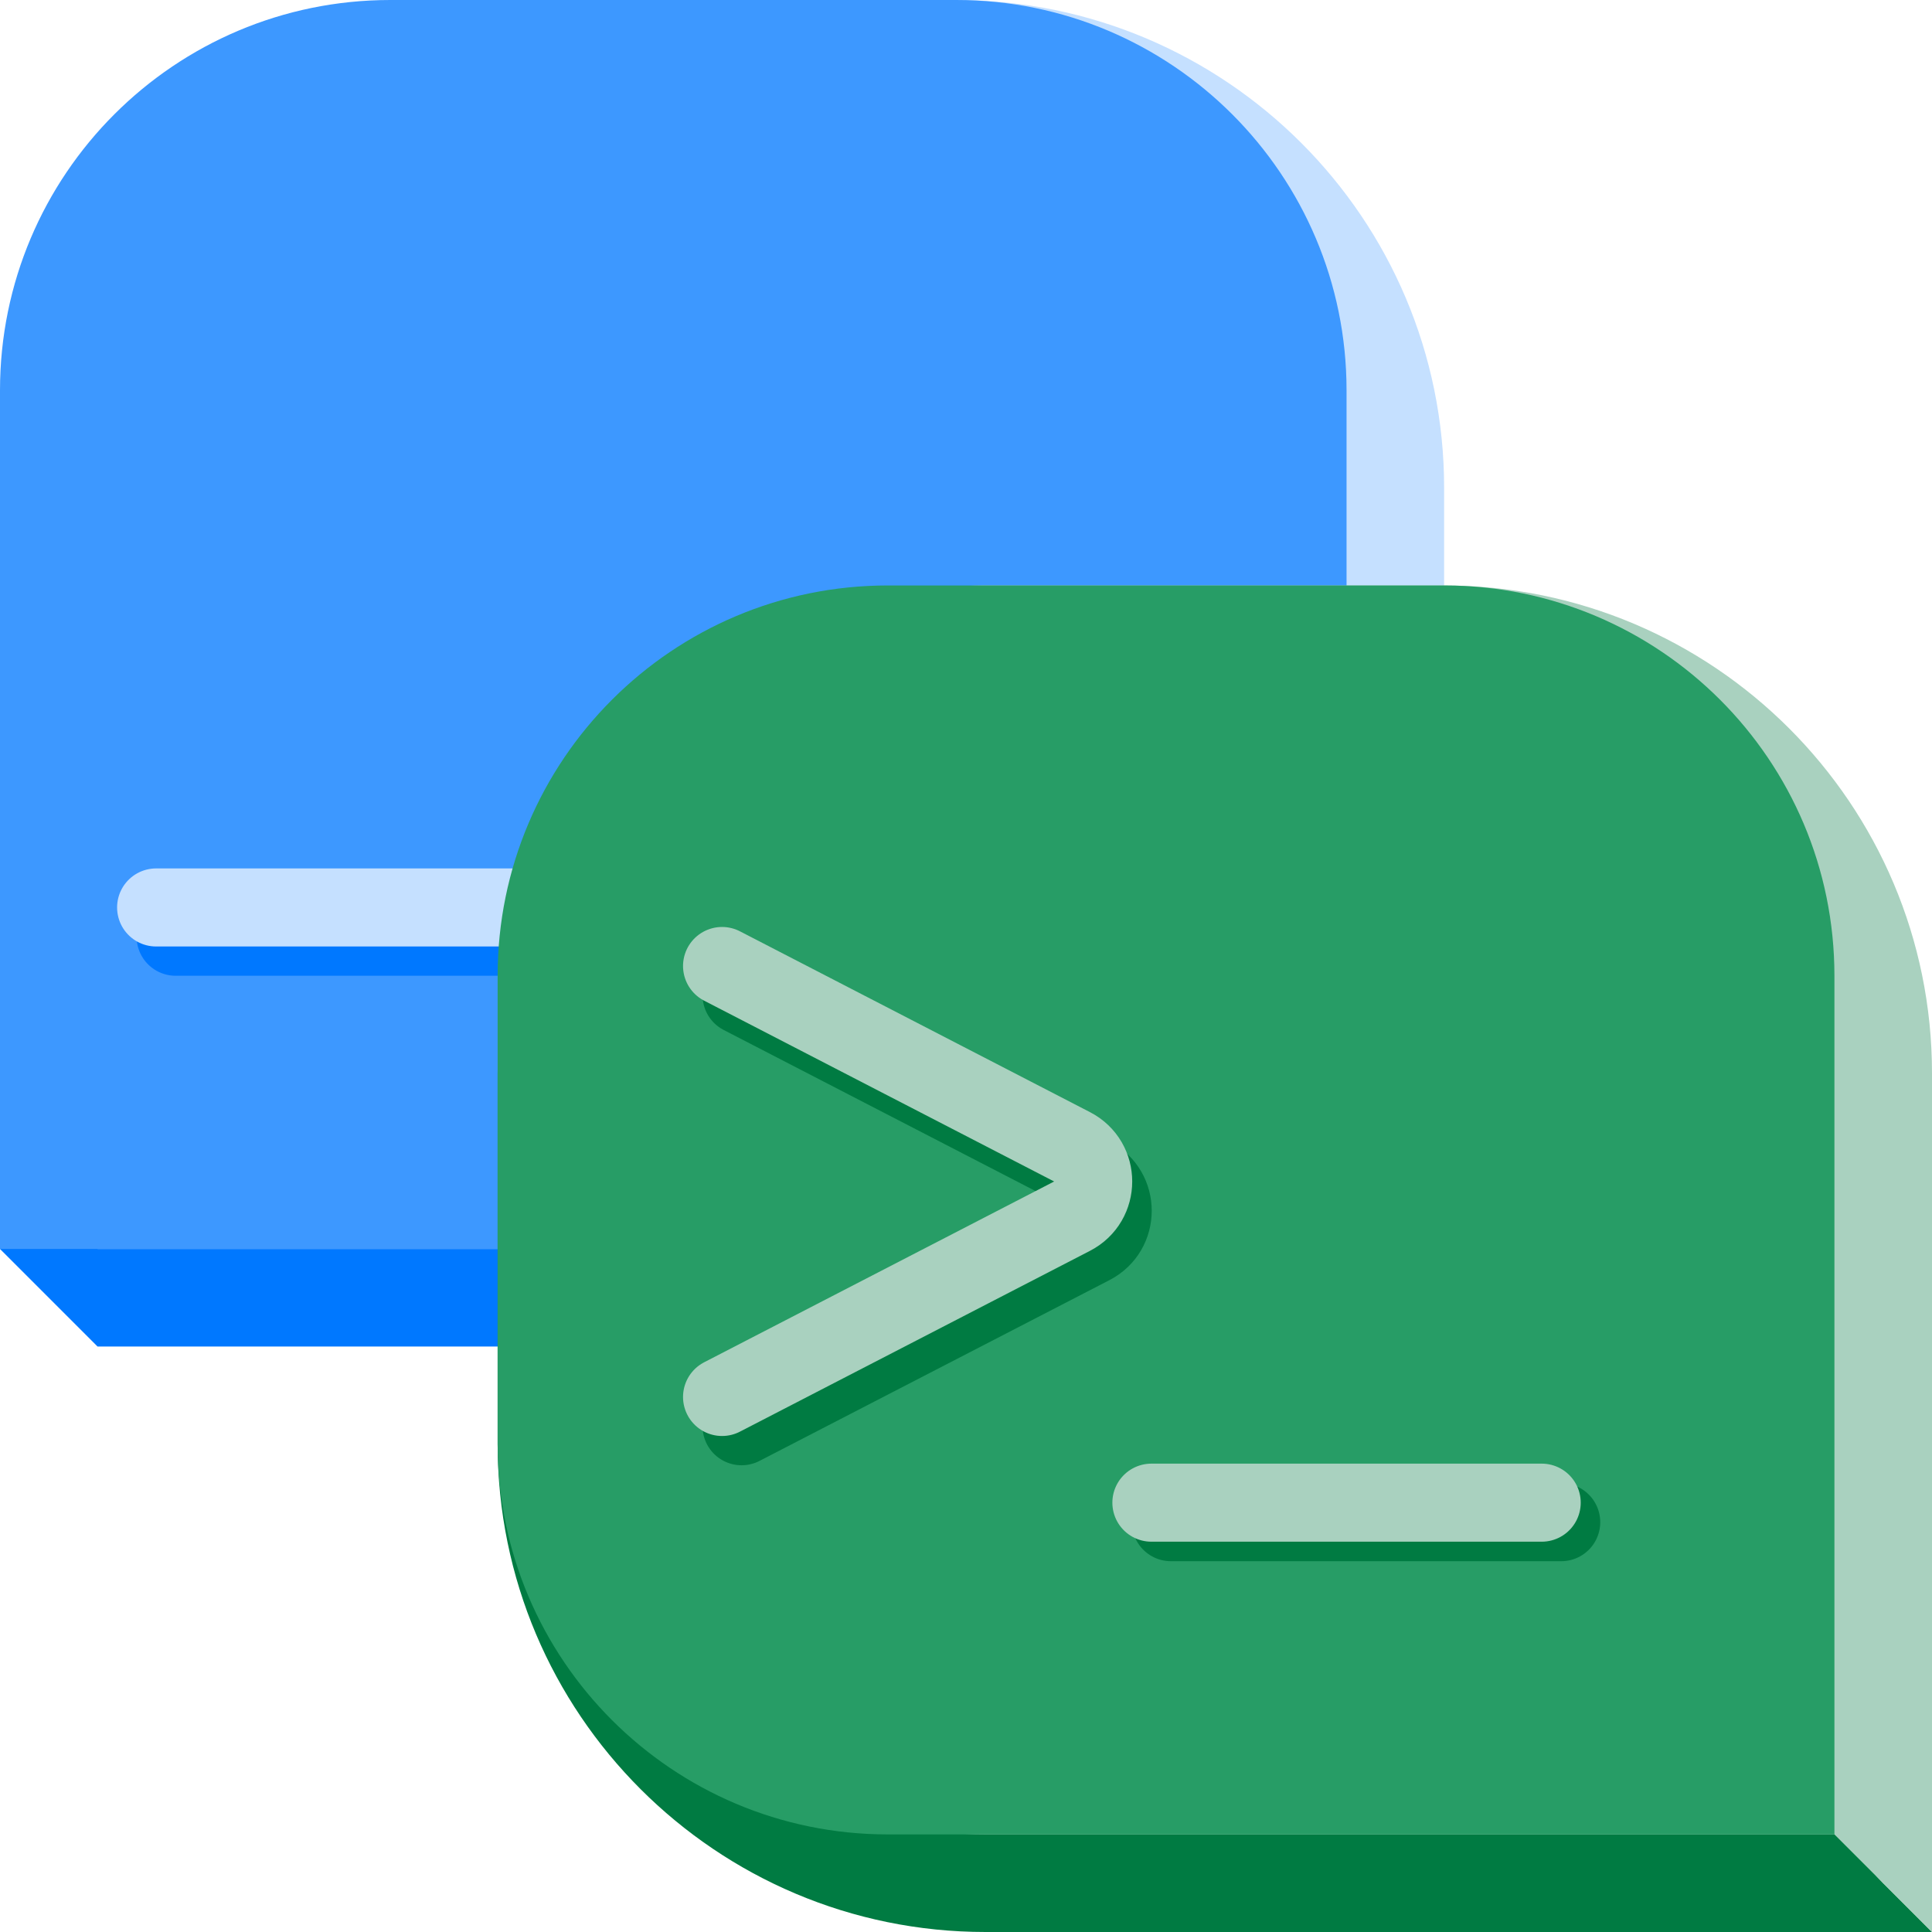 <svg width="198" height="198" viewBox="0 0 198 198" fill="none" xmlns="http://www.w3.org/2000/svg">
<path d="M6.896 46.622C8.651 25.915 25.971 10 46.754 10H98C120.091 10 138 27.909 138 50V98C138 120.091 120.091 138 98 138H10L0 128L6.896 46.622Z" fill="#0078FF"/>
<path d="M10 40C10 17.909 27.909 0 50 0H98C125.614 0 148 22.386 148 50V88C148 110.091 130.091 128 108 128H10V40Z" fill="#C5E0FF"/>
<path d="M0 40C0 17.909 17.909 0 40 0H98C120.091 0 138 17.909 138 40V88C138 110.091 120.091 128 98 128H0V40Z" fill="#3D98FF"/>
<path d="M18 96H116" stroke="#0078FF" stroke-width="8" stroke-linecap="round"/>
<path d="M16 93H114" stroke="#C5E0FF" stroke-width="8" stroke-linecap="round"/>
<path d="M51 110C51 87.909 68.909 70 91 70H148C170.091 70 188 87.909 188 110V180.958C188 185.467 189.791 189.791 192.979 192.979L198 198H101C73.386 198 51 175.614 51 148V110Z" fill="#007B42"/>
<path d="M61 100C61 77.909 78.909 60 101 60H148C175.614 60 198 82.386 198 110V198L188 188H101C78.909 188 61 170.091 61 148V100Z" fill="#A9D1BF"/>
<path d="M51 100C51 77.909 68.909 60 91 60H148C170.091 60 188 77.909 188 100V188H91C68.909 188 51 170.091 51 148V100Z" fill="#279D66"/>
<path d="M76 146.167L111.87 127.637C114.756 126.147 114.756 122.02 111.87 120.53L76 102" stroke="#007B42" stroke-width="8" stroke-linecap="round"/>
<path d="M120 156H160" stroke="#007B42" stroke-width="8" stroke-linecap="round"/>
<path d="M74 143.167L109.87 124.637C112.756 123.147 112.756 119.02 109.87 117.53L74 99" stroke="#A9D1BF" stroke-width="8" stroke-linecap="round"/>
<path d="M118 154H158" stroke="#A9D1BF" stroke-width="8" stroke-linecap="round"/>
</svg>
